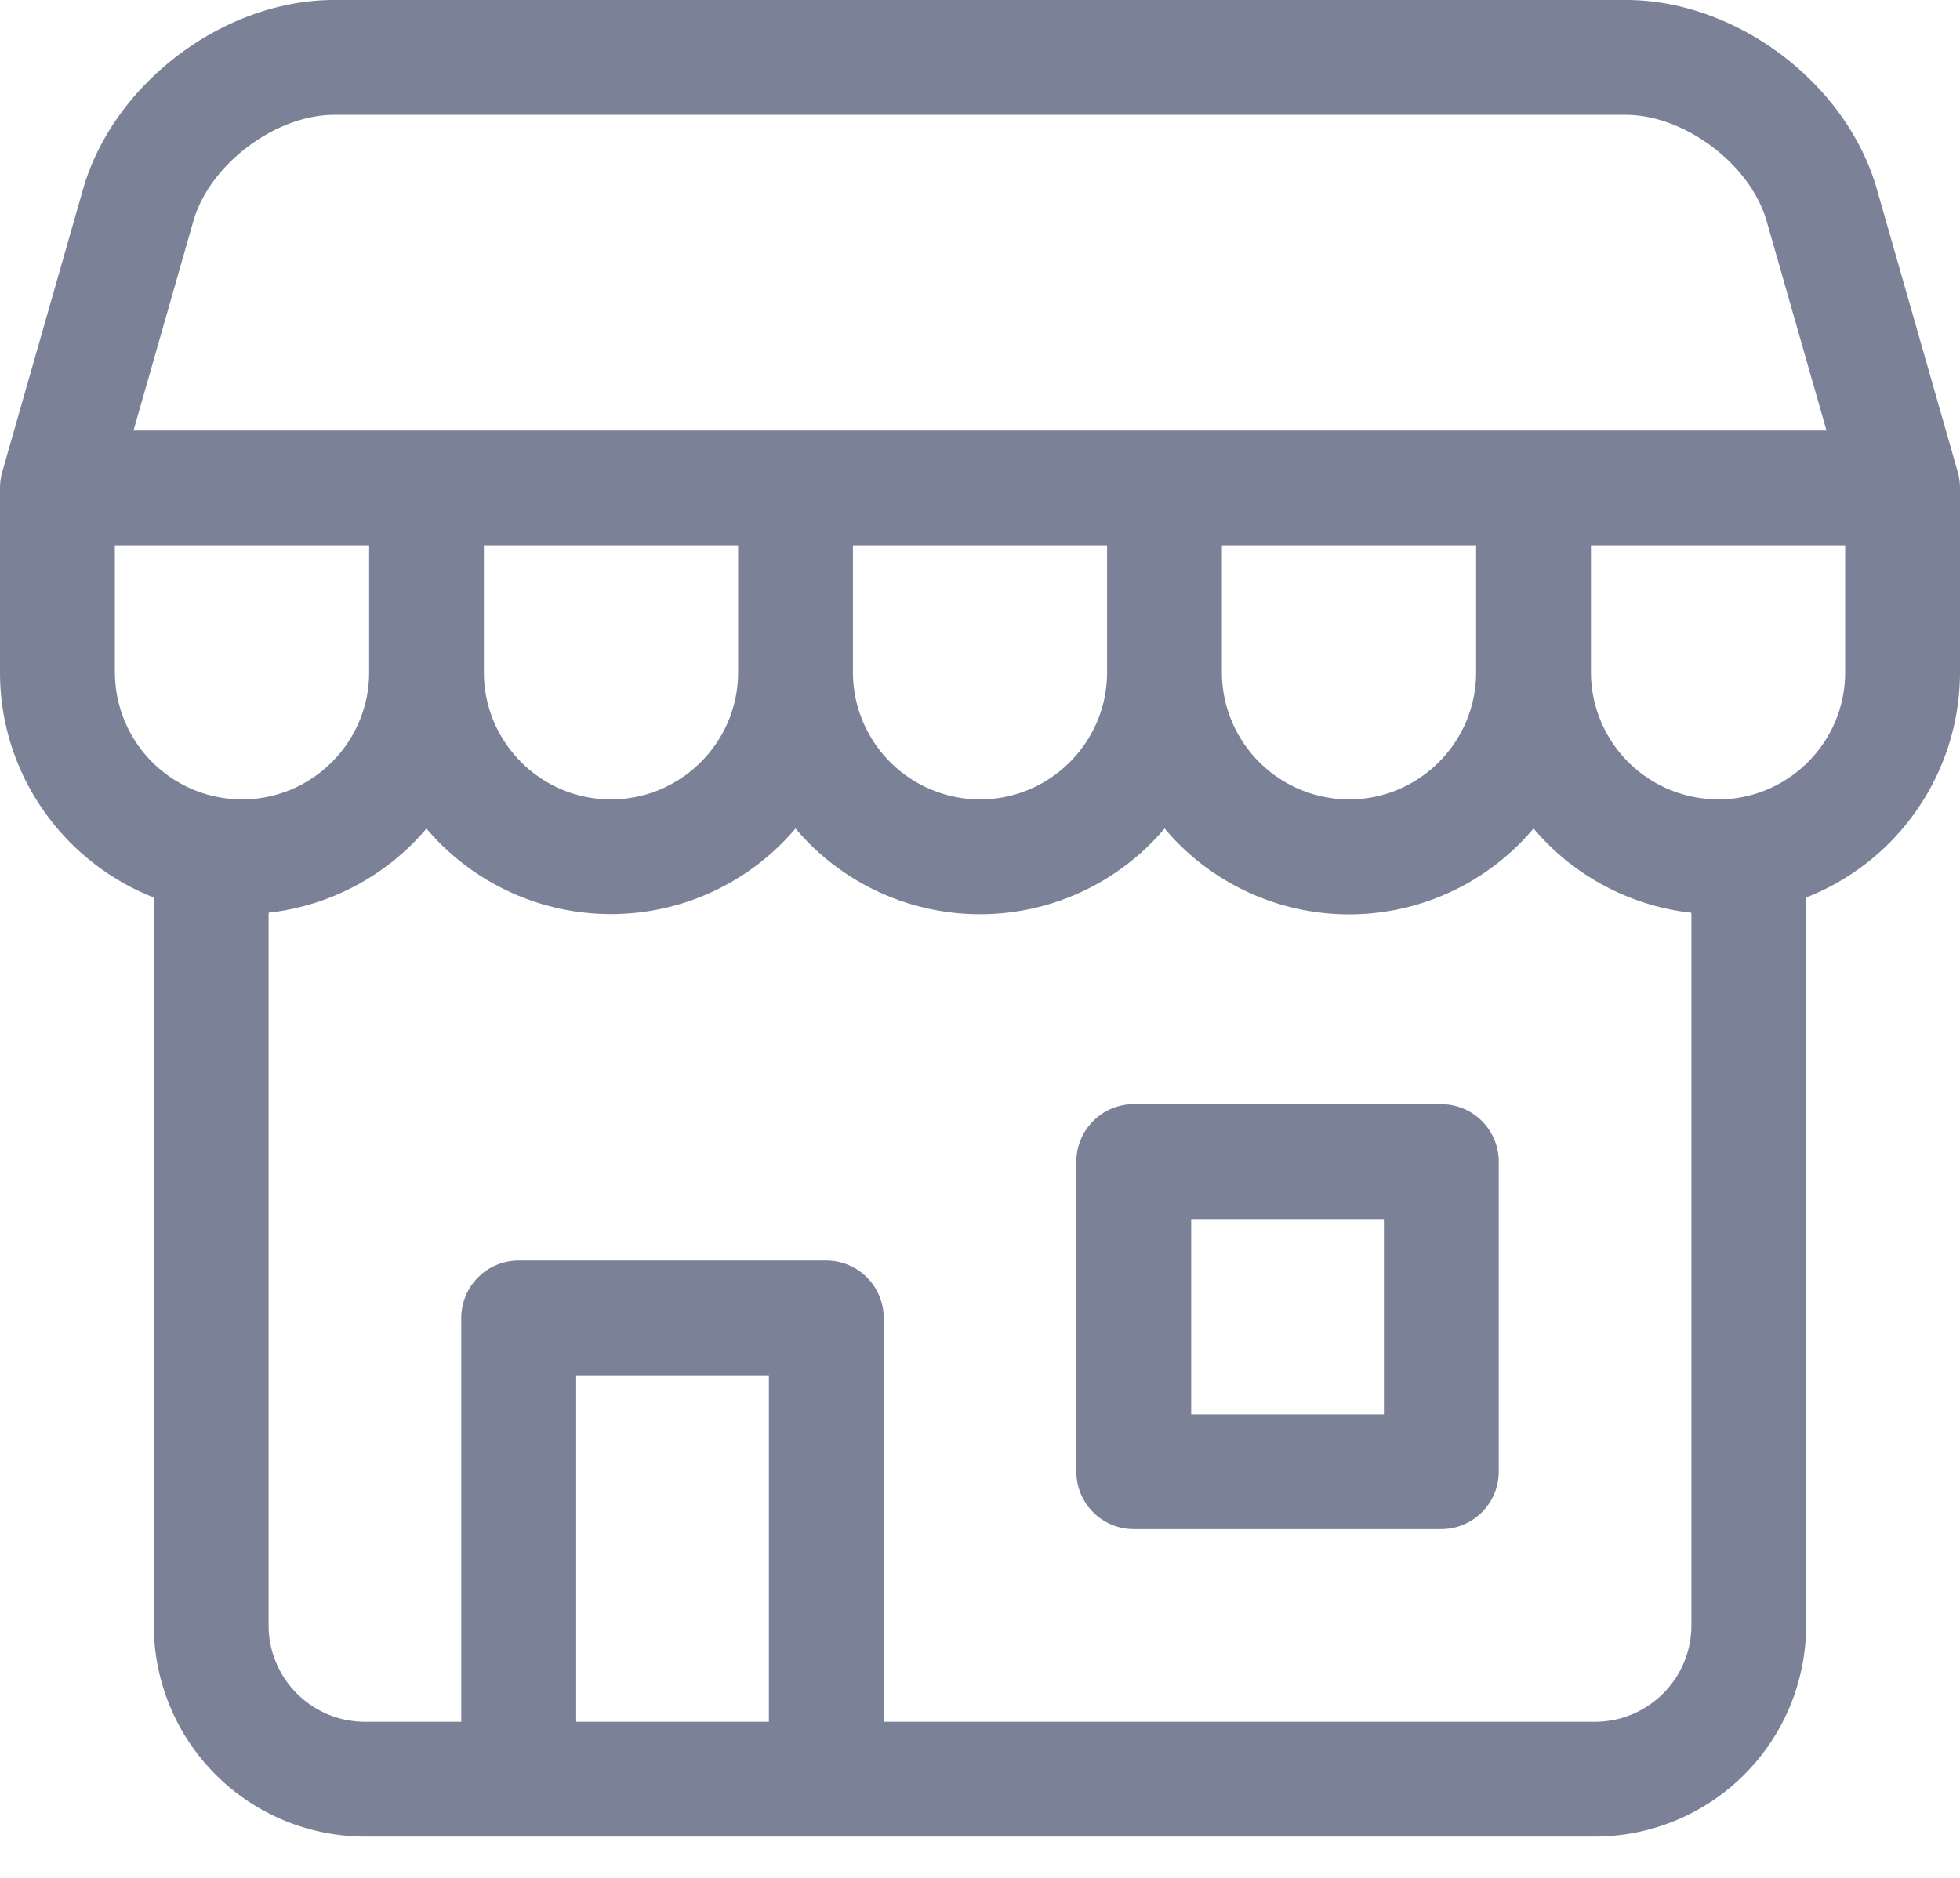 <svg xmlns="http://www.w3.org/2000/svg" viewBox="0 0 24 23"><g fill="#7B8197" fill-rule="nonzero"><path d="M17.648 13.524h-3.765a.703.703 0 00-.703.703v3.798c0 .388.315.703.703.703h3.765a.704.704 0 00.704-.703v-3.798a.704.704 0 00-.704-.703zm-.703 3.798h-2.359v-2.391h2.36v2.391z"/><path d="M23.973 5.782l-.99-3.462C22.614 1.02 21.262 0 19.909 0H4.092C2.74 0 1.388 1.02 1.016 2.32L.027 5.782A.743.743 0 000 5.975v2.26c0 1.252.782 2.325 1.883 2.757v8.916a2.589 2.589 0 002.586 2.586H19.53a2.589 2.589 0 002.586-2.586v-8.916A2.965 2.965 0 0024 8.234V5.975c0-.065-.01-.13-.027-.193zM2.368 2.707c.198-.693 1.004-1.3 1.724-1.3h15.816c.72 0 1.526.607 1.724 1.3l.733 2.565H1.635l.733-2.565zm3.557 3.971h3.113v1.556c0 .858-.699 1.557-1.557 1.557s-1.556-.699-1.556-1.557V6.678zm4.519 0h3.112v1.556c0 .858-.698 1.557-1.556 1.557a1.559 1.559 0 01-1.556-1.557V6.678zm4.518 0h3.113v1.556c0 .858-.698 1.557-1.556 1.557a1.56 1.56 0 01-1.557-1.557V6.678zM1.406 8.234V6.678H4.52v1.556c0 .858-.698 1.557-1.557 1.557a1.559 1.559 0 01-1.556-1.557zm5.649 12.854v-4.243h2.36v4.243h-2.36zm12.476 0h-8.71v-4.946a.704.704 0 00-.704-.703H6.352a.704.704 0 00-.704.703v4.946h-1.18c-.65 0-1.179-.53-1.179-1.18v-8.73a2.96 2.96 0 001.933-1.03 2.96 2.96 0 004.519-.001 2.956 2.956 0 004.519 0 2.952 2.952 0 004.518 0 2.96 2.96 0 001.933 1.032v8.729c0 .65-.53 1.18-1.18 1.18zM21.038 9.79a1.559 1.559 0 01-1.557-1.557V6.678h3.113v1.556c0 .858-.698 1.557-1.556 1.557z"/></g></svg>
